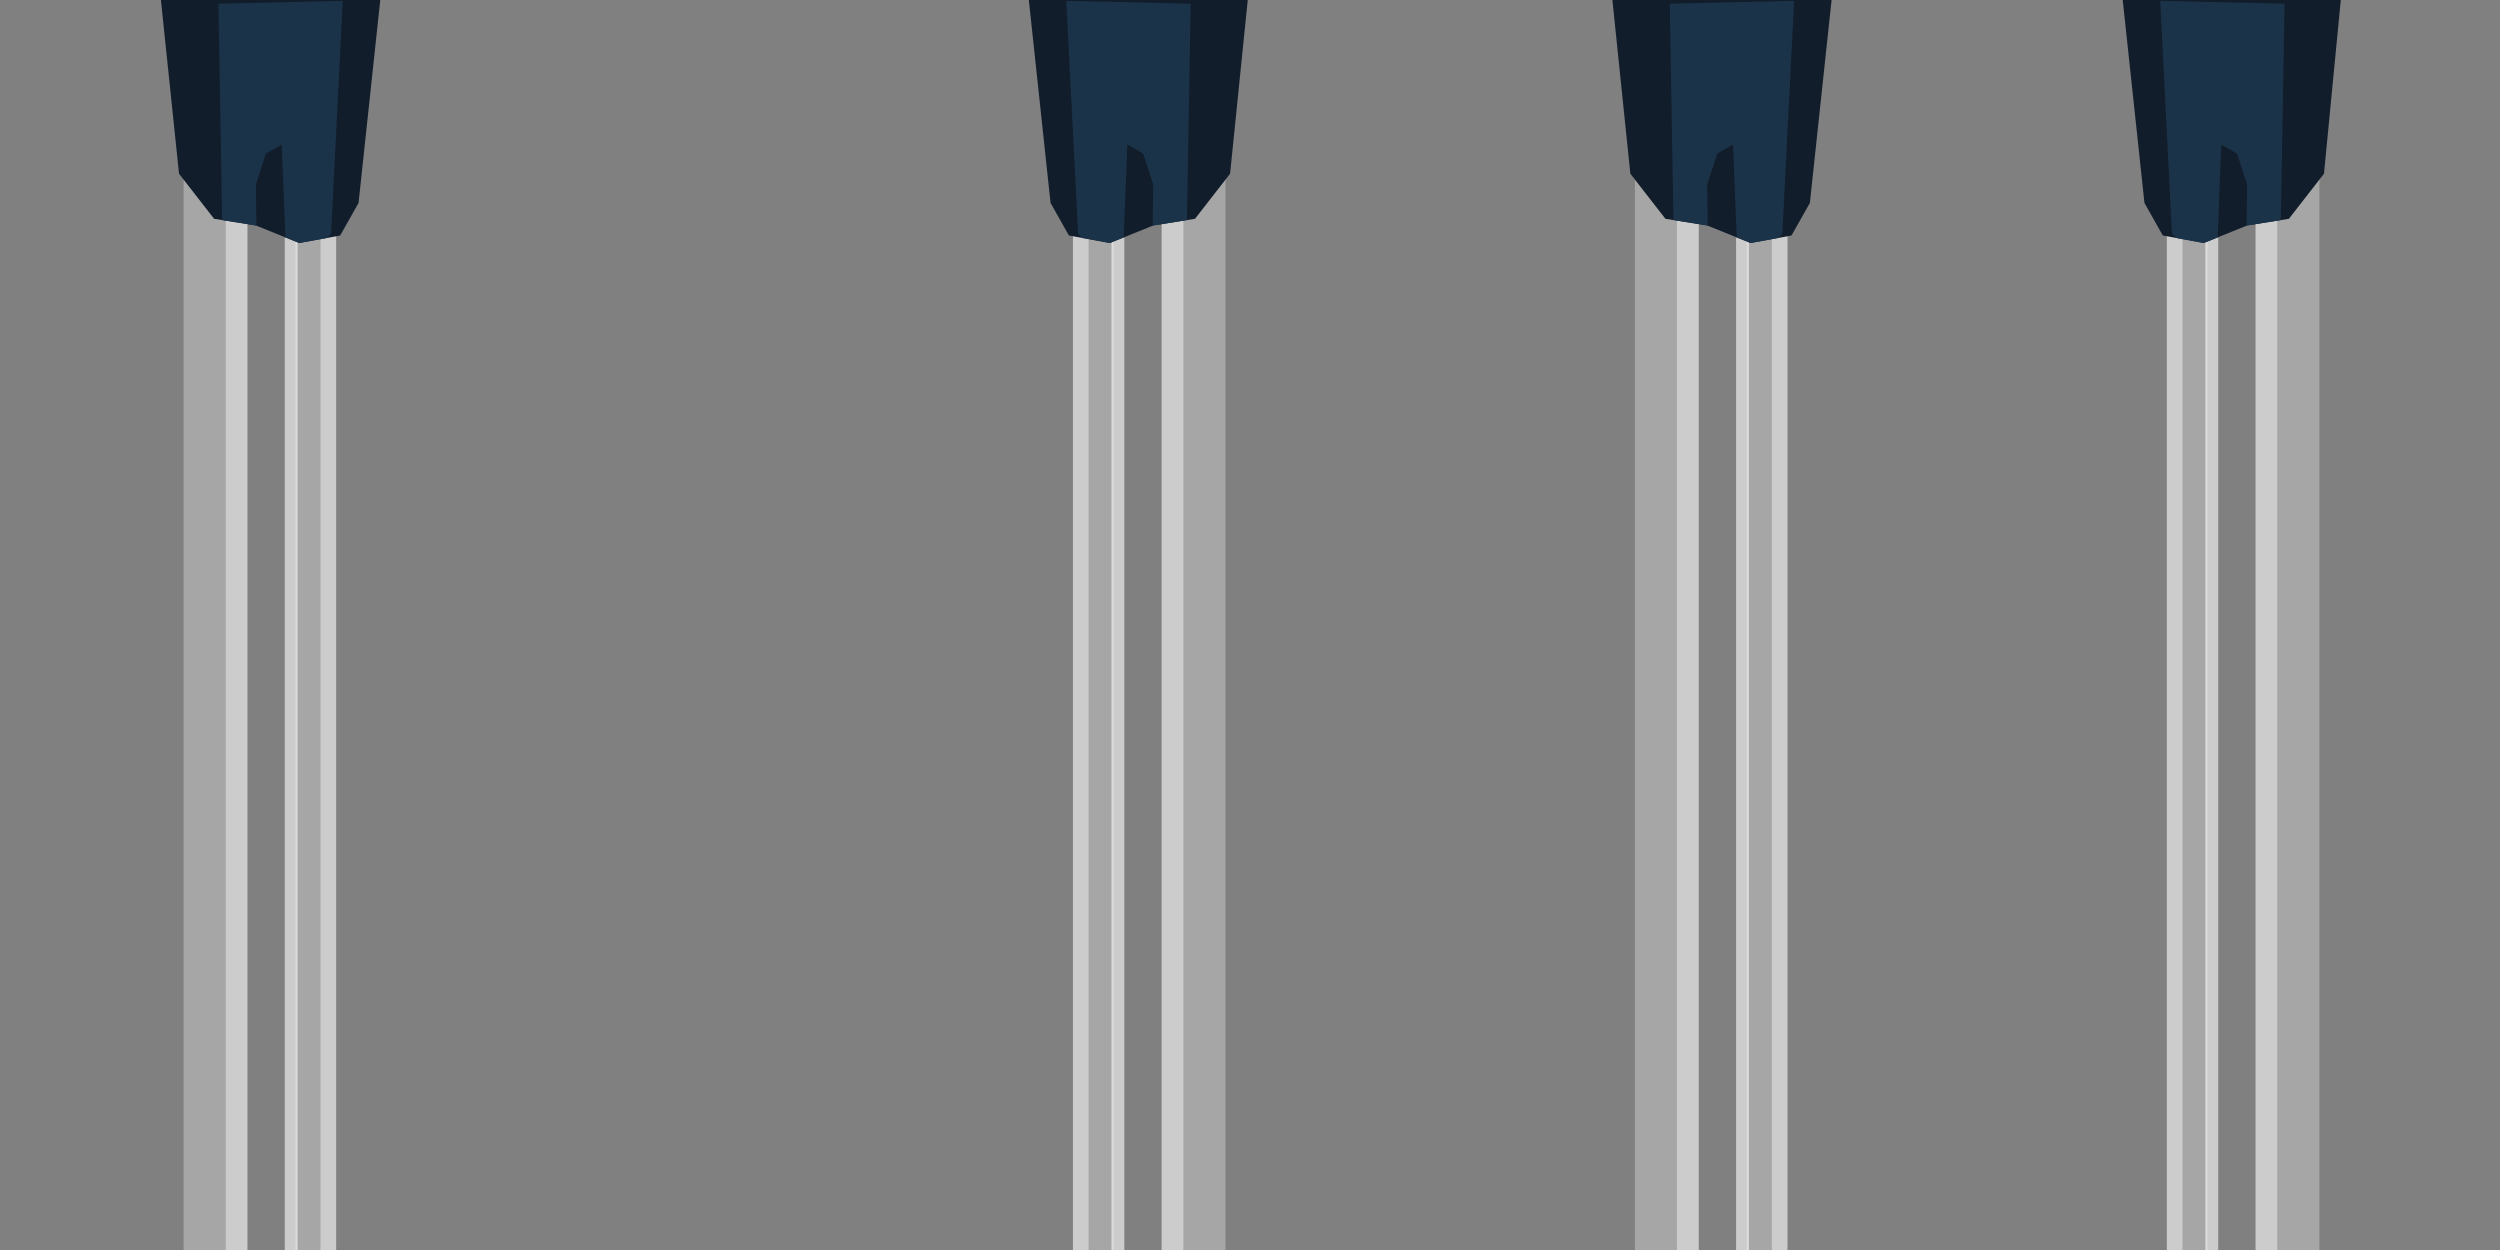 <?xml version="1.0" encoding="utf-8"?>
<!-- Generator: Adobe Illustrator 17.0.0, SVG Export Plug-In . SVG Version: 6.00 Build 0)  -->
<!DOCTYPE svg PUBLIC "-//W3C//DTD SVG 1.1//EN" "http://www.w3.org/Graphics/SVG/1.1/DTD/svg11.dtd">
<svg version="1.1" id="PLANO0" xmlns="http://www.w3.org/2000/svg" xmlns:xlink="http://www.w3.org/1999/xlink" x="0px" y="0px"
	 width="1000.001px" height="500px" viewBox="0 0 1000.001 500" enable-background="new 0 0 1000.001 500" xml:space="preserve">
<rect x="0" y="0" width="1000.001" height="500" fill="#808080" stroke="none"/>
<rect x="128.155" y="73.721" opacity="0.6" fill-rule="evenodd" clip-rule="evenodd" fill="#FFFFFF" width="6.312" height="426.279"/>
<rect x="113.909" y="95.078" opacity="0.6" fill-rule="evenodd" clip-rule="evenodd" fill="#FFFFFF" width="5.13" height="404.922"/>
<rect x="90.231" y="65.375" opacity="0.6" fill-rule="evenodd" clip-rule="evenodd" fill="#FFFFFF" width="8.754" height="434.625"/>
<rect x="118.182" y="78.242" opacity="0.3" fill-rule="evenodd" clip-rule="evenodd" fill="#FFFFFF" width="9.973" height="421.758"/>
<rect x="73.433" y="53.375" opacity="0.3" fill-rule="evenodd" clip-rule="evenodd" fill="#FFFFFF" width="16.799" height="446.625"/>
<polygon fill-rule="evenodd" clip-rule="evenodd" fill="#121D2B" points="152.111,0 143.424,81.173 136.077,94.2 119.709,97.206 
	102.34,90.193 85.636,87.519 71.605,69.481 64.364,0 "/>
<polygon fill-rule="evenodd" clip-rule="evenodd" fill="#1B3349" points="137.107,0.345 132.403,93.533 130.627,95.203 
	119.709,97.206 114.169,94.969 112.692,57.789 106.347,61.466 102.34,73.823 102.57,90.288 102.34,90.193 88.866,88.035 
	87.376,1.485 "/>
<rect x="429.173" y="73.721" opacity="0.6" fill-rule="evenodd" clip-rule="evenodd" fill="#FFFFFF" width="6.312" height="426.279"/>
<rect x="444.602" y="95.078" opacity="0.6" fill-rule="evenodd" clip-rule="evenodd" fill="#FFFFFF" width="5.13" height="404.922"/>
<rect x="464.655" y="65.375" opacity="0.6" fill-rule="evenodd" clip-rule="evenodd" fill="#FFFFFF" width="8.754" height="434.625"/>
<rect x="435.485" y="78.242" opacity="0.3" fill-rule="evenodd" clip-rule="evenodd" fill="#FFFFFF" width="9.973" height="421.758"/>
<rect x="473.409" y="53.375" opacity="0.3" fill-rule="evenodd" clip-rule="evenodd" fill="#FFFFFF" width="16.799" height="446.625"/>
<polygon fill-rule="evenodd" clip-rule="evenodd" fill="#121D2B" points="411.53,0 420.217,81.173 427.563,94.2 443.931,97.206 
	461.301,90.193 478.005,87.519 492.035,69.481 499.101,0 "/>
<polygon fill-rule="evenodd" clip-rule="evenodd" fill="#1B3349" points="426.534,0.345 431.238,93.533 433.013,95.203 
	443.931,97.206 449.472,94.969 450.948,57.789 457.293,61.466 461.301,73.823 461.07,90.288 461.301,90.193 474.775,88.035 
	476.264,1.485 "/>
<rect x="708.685" y="73.721" opacity="0.6" fill-rule="evenodd" clip-rule="evenodd" fill="#FFFFFF" width="6.312" height="426.279"/>
<rect x="694.438" y="95.078" opacity="0.6" fill-rule="evenodd" clip-rule="evenodd" fill="#FFFFFF" width="5.13" height="404.922"/>
<rect x="670.76" y="65.375" opacity="0.6" fill-rule="evenodd" clip-rule="evenodd" fill="#FFFFFF" width="8.754" height="434.625"/>
<rect x="698.711" y="78.242" opacity="0.3" fill-rule="evenodd" clip-rule="evenodd" fill="#FFFFFF" width="9.973" height="421.758"/>
<rect x="653.962" y="53.375" opacity="0.3" fill-rule="evenodd" clip-rule="evenodd" fill="#FFFFFF" width="16.799" height="446.625"/>
<polygon fill-rule="evenodd" clip-rule="evenodd" fill="#121D2B" points="732.64,0 723.953,81.173 716.606,94.2 700.238,97.206 
	682.869,90.193 666.165,87.519 652.135,69.481 644.96,0 "/>
<polygon fill-rule="evenodd" clip-rule="evenodd" fill="#1B3349" points="717.636,0.345 712.932,93.533 711.156,95.203 
	700.238,97.206 694.698,94.969 693.221,57.789 686.877,61.466 682.869,73.823 683.099,90.288 682.869,90.193 669.395,88.035 
	667.906,1.485 "/>
<rect x="866.733" y="73.721" opacity="0.6" fill-rule="evenodd" clip-rule="evenodd" fill="#FFFFFF" width="6.312" height="426.279"/>
<rect x="882.162" y="95.078" opacity="0.6" fill-rule="evenodd" clip-rule="evenodd" fill="#FFFFFF" width="5.13" height="404.922"/>
<rect x="902.215" y="65.375" opacity="0.6" fill-rule="evenodd" clip-rule="evenodd" fill="#FFFFFF" width="8.755" height="434.625"/>
<rect x="873.045" y="78.242" opacity="0.3" fill-rule="evenodd" clip-rule="evenodd" fill="#FFFFFF" width="9.973" height="421.758"/>
<rect x="910.969" y="53.375" opacity="0.3" fill-rule="evenodd" clip-rule="evenodd" fill="#FFFFFF" width="16.799" height="446.625"/>
<polygon fill-rule="evenodd" clip-rule="evenodd" fill="#121D2B" points="849.09,0 857.777,81.173 865.123,94.2 881.491,97.206 
	898.86,90.193 915.565,87.519 929.595,69.481 936.319,0 "/>
<polygon fill-rule="evenodd" clip-rule="evenodd" fill="#1B3349" points="864.093,0.345 868.798,93.533 870.573,95.203 
	881.491,97.206 887.032,94.969 888.508,57.789 894.853,61.466 898.86,73.823 898.63,90.288 898.86,90.193 912.335,88.035 
	913.824,1.485 "/>
</svg>
